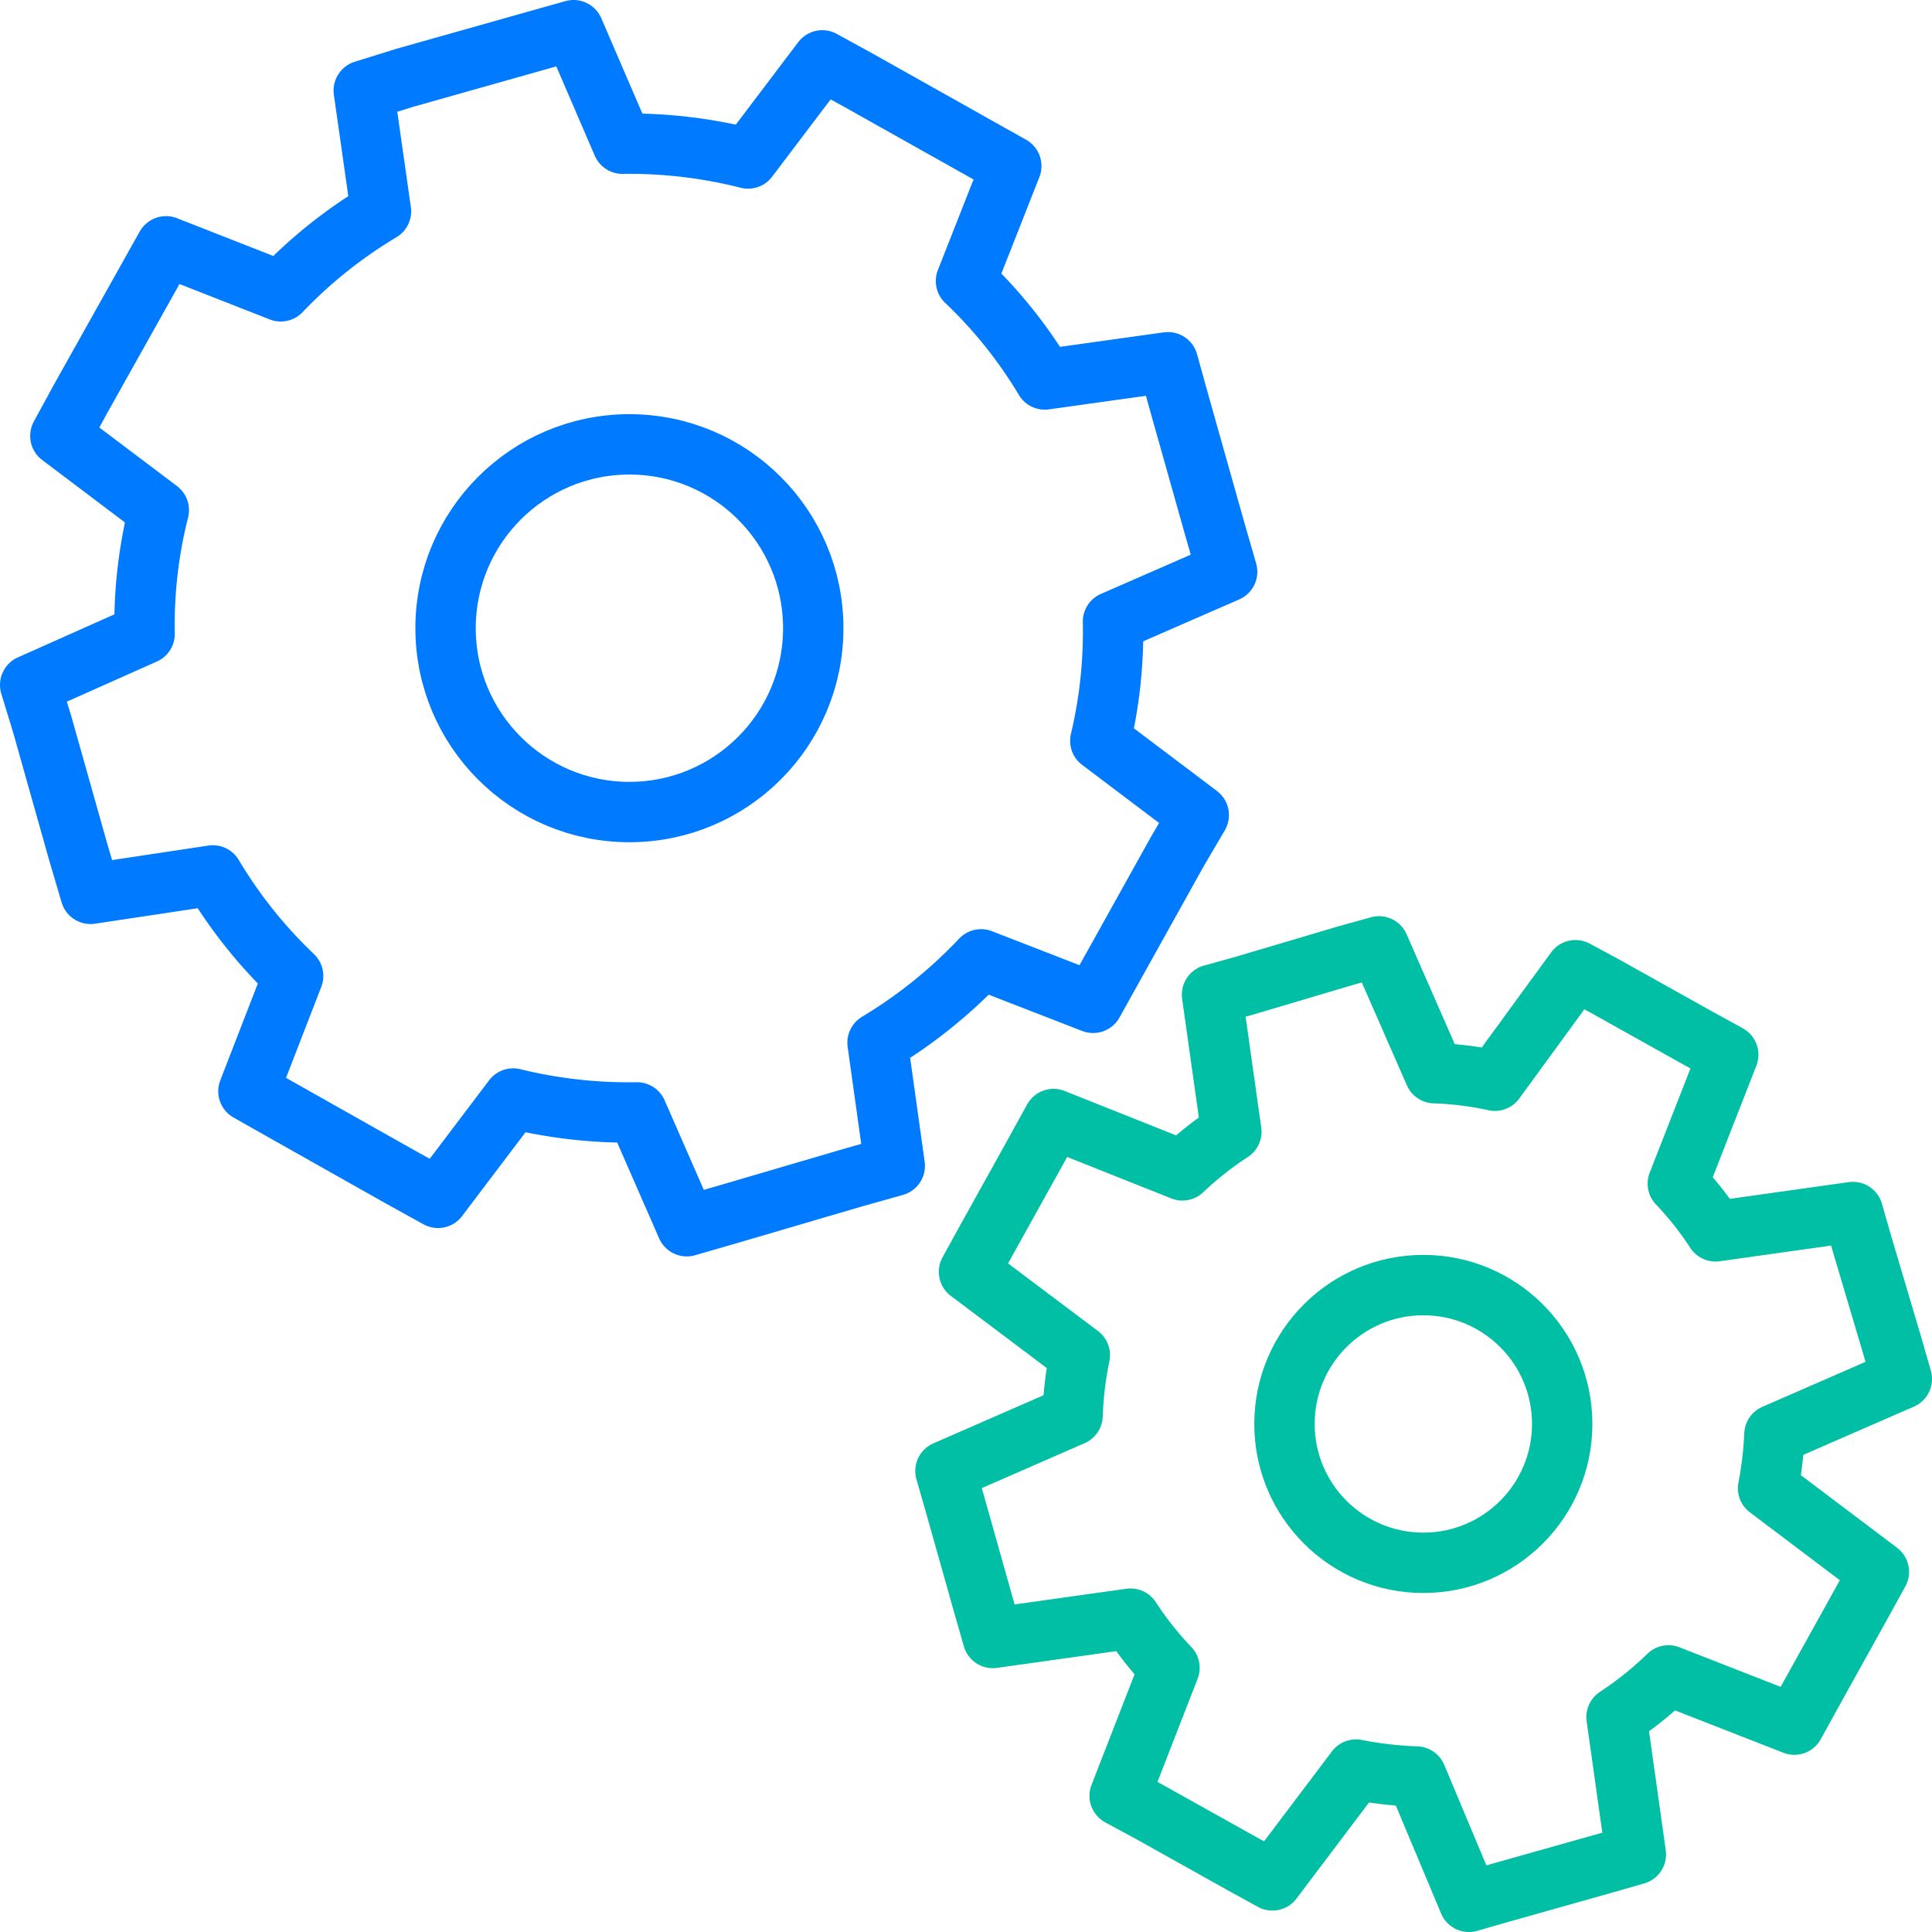 <svg id="add2421b-ced8-4e22-b0c3-c6f6188fc499" data-name="Layer 1" xmlns="http://www.w3.org/2000/svg" width="64" height="64" viewBox="0 0 64 64">
  <defs>
    <style>
      .b196525f-c024-41c1-886e-1988794b1b2e, .f29b8b2e-cd9a-4149-bc08-1ddab5e86cb6 {
        fill: none;
        stroke-linecap: round;
        stroke-linejoin: round;
        stroke-width: 2px;
      }

      .b196525f-c024-41c1-886e-1988794b1b2e {
        stroke: #007aff;
      }

      .f29b8b2e-cd9a-4149-bc08-1ddab5e86cb6 {
        stroke: #00bfa5;
      }
    </style>
  </defs>
  <title>icons</title>
  <g>
    <circle class="b196525f-c024-41c1-886e-1988794b1b2e" cx="20.85" cy="20.81" r="6.09"/>
    <circle class="f29b8b2e-cd9a-4149-bc08-1ddab5e86cb6" cx="47.15" cy="47.17" r="4.6"/>
    <path class="b196525f-c024-41c1-886e-1988794b1b2e" d="M36.87,20.59l3.78-1.65-.39-1.35-1.19-4.22L38.69,12l-4.08.57A15.36,15.36,0,0,0,32,9.31l1.5-3.81-1.23-.69L28.46,2.67,27.24,2,24.78,5.25a16,16,0,0,0-4.16-.49L19,1l-1.35.38L13.4,2.58,12.05,3,12.62,7A15.77,15.77,0,0,0,9.3,9.65L5.5,8.16,4.81,9.39,2.67,13.21,2,14.44,5.26,16.9A15.48,15.48,0,0,0,4.79,21L1,22.69,1.4,24l1.19,4.22L3,29.61,7.05,29a15.71,15.71,0,0,0,2.66,3.33L8.23,36.15l1.22.69L13.28,39l1.23.68L17,36.39a16,16,0,0,0,4.1.46l1.65,3.77,1.35-.39L28.29,39l1.35-.38-.57-4.08a16.17,16.17,0,0,0,3.43-2.76l3.71,1.44L36.89,32,39,28.21,39.71,27l-3.26-2.46A15.71,15.71,0,0,0,36.87,20.59Z"/>
    <path class="f29b8b2e-cd9a-4149-bc08-1ddab5e86cb6" d="M58.78,47.52,63,45.68l-.31-1.08-1-3.37-.31-1.08-4.55.64a10.73,10.73,0,0,0-1.25-1.58l1.67-4.27-1-.55-3.06-1.71-1-.54L49.52,35.8a11.27,11.27,0,0,0-2-.25l-1.84-4.2-1.08.3-3.37,1-1.08.3.64,4.54a11.26,11.26,0,0,0-1.62,1.28L34.9,37.07l-.55,1-1.7,3.06-.55,1,3.67,2.76a11.89,11.89,0,0,0-.24,2l-4.21,1.84.31,1.08.95,3.37.31,1.08,4.56-.64a11.27,11.27,0,0,0,1.29,1.63l-1.65,4.24,1,.54,3.06,1.71,1,.55,2.77-3.67a12.66,12.66,0,0,0,2,.23L48.66,63l1.08-.31,3.37-.95,1.08-.31-.64-4.55a11.56,11.56,0,0,0,1.72-1.38l4.17,1.63.55-1,1.7-3.06.55-1-3.67-2.77A12.22,12.22,0,0,0,58.78,47.52Z"/>
  </g>
</svg>
